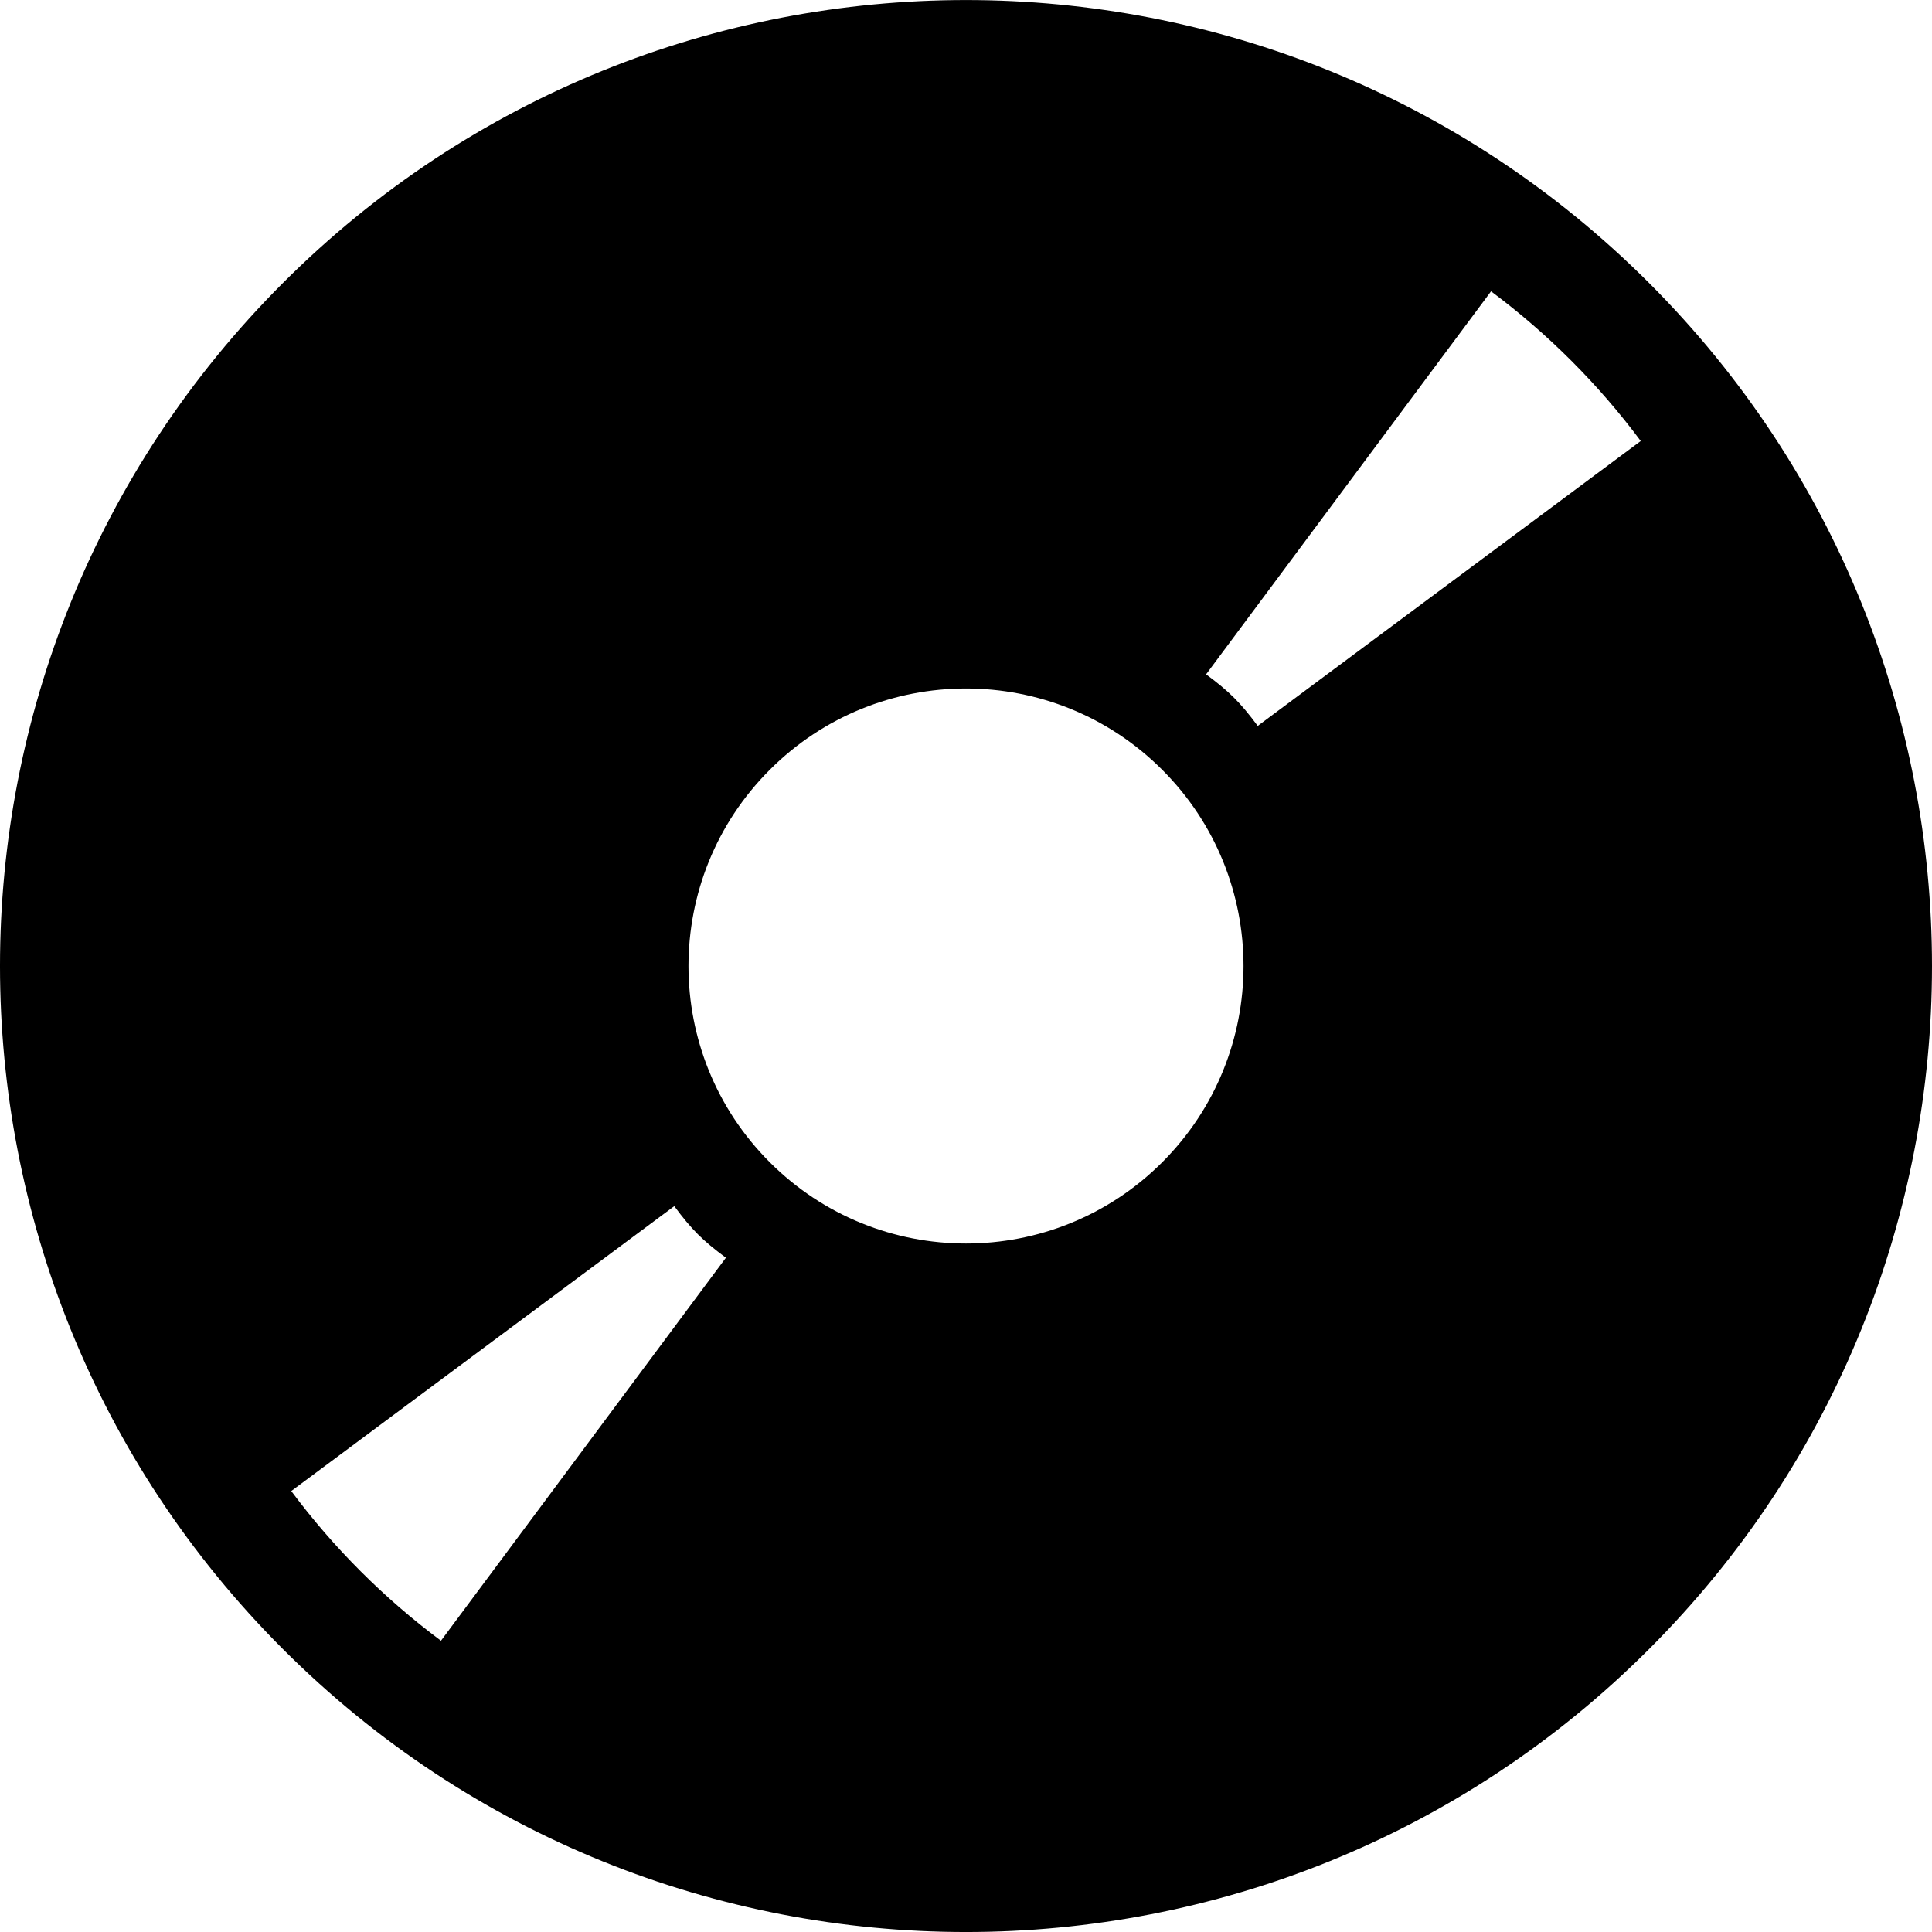 <svg width="33" height="33" viewBox="0 0 33 33" fill="none" xmlns="http://www.w3.org/2000/svg">
<path d="M28.167 4.833C21.724 -1.61 11.276 -1.61 4.833 4.833C-1.611 11.277 -1.611 21.724 4.833 28.168C11.276 34.611 21.724 34.611 28.167 28.168C34.611 21.724 34.611 11.277 28.167 4.833ZM7.532 28.025C6.562 27.302 5.698 26.439 4.975 25.468C7.156 23.846 9.337 22.224 11.517 20.602C11.816 21.004 11.996 21.184 12.399 21.483C10.777 23.664 9.154 25.844 7.532 28.025ZM19.852 19.852C18.001 21.703 14.999 21.703 13.148 19.852C11.297 18.001 11.297 15 13.148 13.149C14.999 11.297 18.001 11.297 19.852 13.149C21.703 15 21.703 18.001 19.852 19.852ZM21.483 12.399C21.183 11.997 21.003 11.817 20.601 11.518C22.223 9.337 23.846 7.157 25.468 4.976C26.438 5.699 27.302 6.562 28.025 7.533C25.844 9.155 23.663 10.777 21.483 12.399Z" fill="black"/>
</svg>
